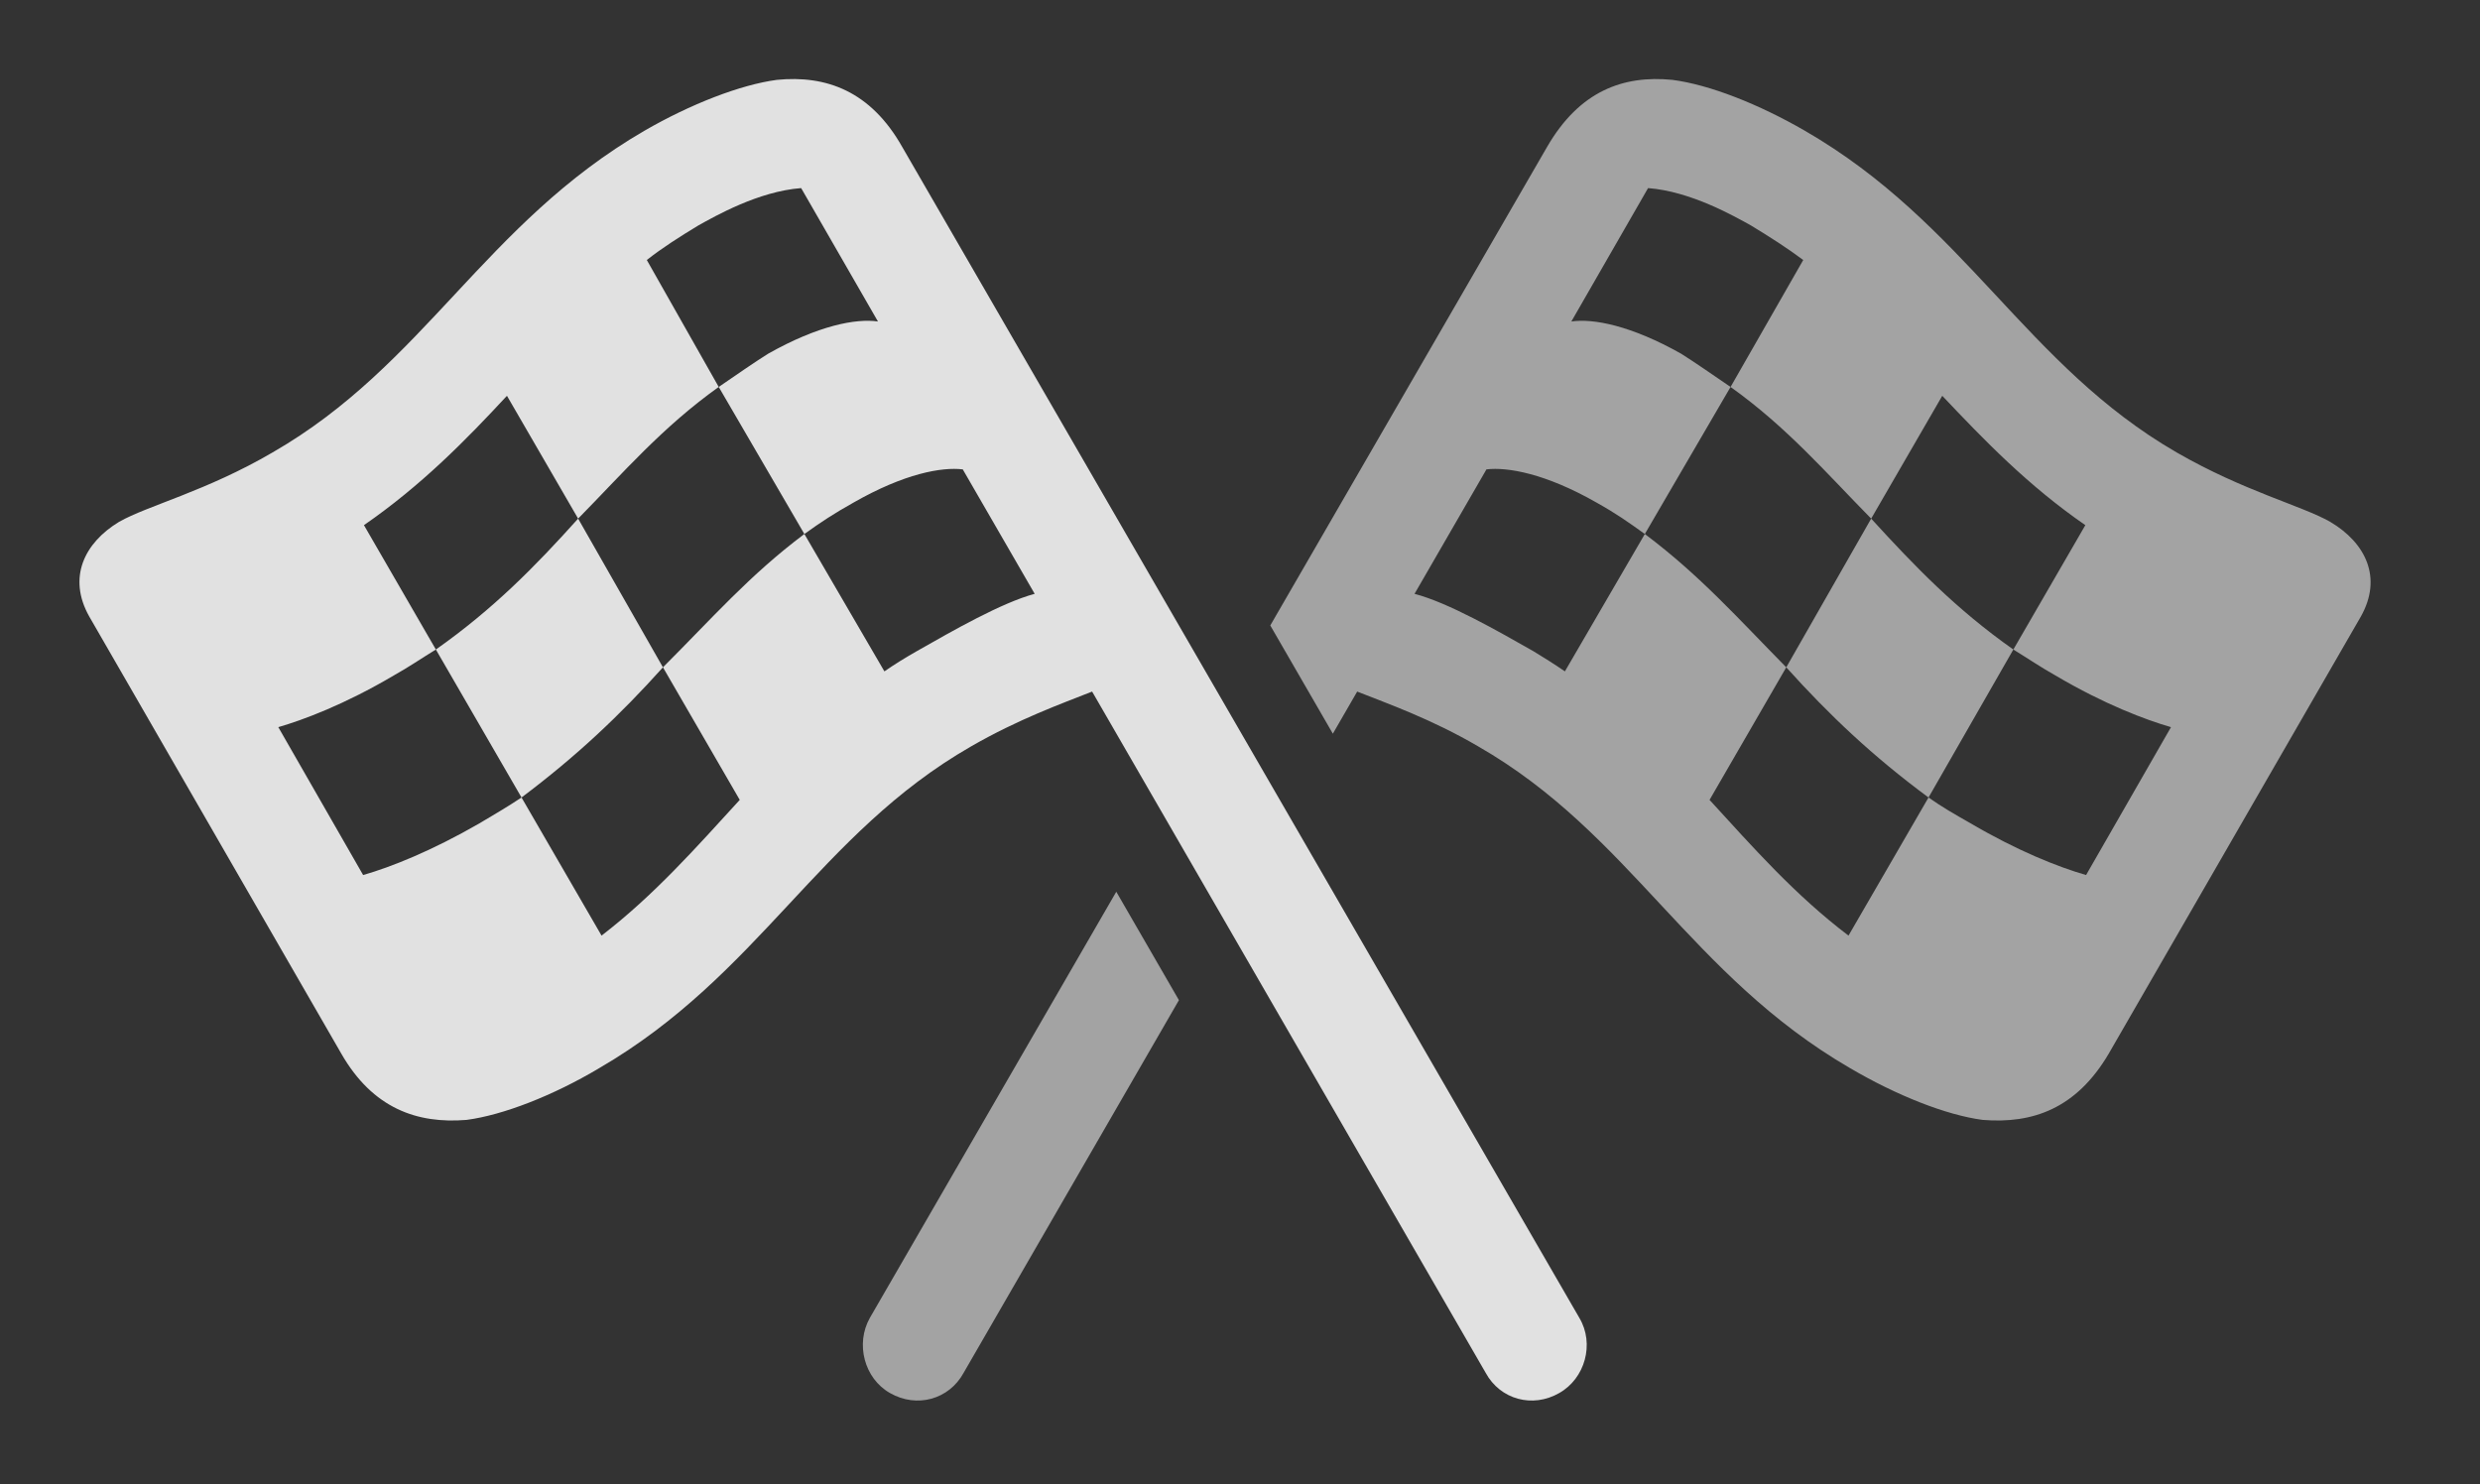 <?xml version="1.0" encoding="UTF-8"?>
<!--Generator: Apple Native CoreSVG 232.5-->
<!DOCTYPE svg
PUBLIC "-//W3C//DTD SVG 1.1//EN"
       "http://www.w3.org/Graphics/SVG/1.1/DTD/svg11.dtd">
<svg version="1.1" xmlns="http://www.w3.org/2000/svg" xmlns:xlink="http://www.w3.org/1999/xlink" width="29.968" height="17.935">
 <rect width="100%" height="100%" fill="#333333" stroke="none"/>
 <g>
  <rect height="17.935" opacity="0" width="29.968" x="0" y="0"/>
  <path d="M14.246 12.086L11.644 16.59C11.468 16.912 11.078 17.019 10.755 16.834C10.443 16.658 10.335 16.238 10.511 15.926L13.489 10.776ZM20.208 0.965C20.658 1.023 21.253 1.258 21.81 1.58C23.753 2.703 24.476 4.412 26.302 5.467C27.113 5.935 27.816 6.111 28.158 6.306C28.587 6.56 28.792 6.98 28.529 7.449L25.482 12.732C25.091 13.396 24.564 13.582 23.958 13.533C23.519 13.475 22.923 13.24 22.357 12.908C20.423 11.785 19.701 10.076 17.865 9.021C17.298 8.689 16.771 8.504 16.4 8.357L16.106 8.866L15.35 7.558L18.695 1.775C19.085 1.101 19.613 0.906 20.208 0.965ZM20.658 9.666C21.185 10.242 21.693 10.818 22.337 11.306L23.304 9.637C22.63 9.139 22.103 8.64 21.585 8.064ZM23.304 9.637C23.47 9.754 23.607 9.832 23.812 9.949C24.378 10.281 24.867 10.476 25.208 10.574L26.234 8.787C25.931 8.699 25.433 8.514 24.837 8.162C24.662 8.064 24.505 7.957 24.329 7.849ZM17.962 5.672L17.093 7.176C17.503 7.283 18.099 7.625 18.529 7.869C18.656 7.947 18.783 8.025 18.91 8.113L19.876 6.453C19.671 6.306 19.535 6.209 19.29 6.072C18.675 5.721 18.216 5.642 17.962 5.672ZM19.876 6.453C20.54 6.951 20.999 7.469 21.585 8.064L22.611 6.267C22.064 5.711 21.595 5.164 20.912 4.676ZM22.611 6.267C23.138 6.844 23.636 7.361 24.329 7.849L25.199 6.346C24.505 5.867 23.978 5.32 23.47 4.783ZM18.988 3.885C19.251 3.846 19.71 3.933 20.316 4.275C20.472 4.373 20.726 4.549 20.912 4.676L21.79 3.142C21.595 2.996 21.38 2.859 21.156 2.723C20.96 2.615 20.433 2.312 19.915 2.273Z" fill="#ffffff" fill-opacity="0.55"/>
  <path d="M18.841 16.834C19.154 16.658 19.271 16.238 19.085 15.926L10.902 1.775C10.521 1.101 9.984 0.906 9.388 0.965C8.949 1.023 8.343 1.258 7.787 1.58C5.853 2.703 5.13 4.412 3.294 5.467C2.494 5.935 1.781 6.111 1.439 6.306C1.019 6.56 0.814 6.98 1.078 7.449L4.124 12.732C4.505 13.396 5.042 13.582 5.638 13.533C6.078 13.475 6.683 13.24 7.24 12.908C9.173 11.785 9.896 10.076 11.732 9.021C12.308 8.689 12.826 8.504 13.197 8.357L17.953 16.59C18.128 16.912 18.519 17.019 18.841 16.834ZM8.685 4.676L7.816 3.142C8.001 2.996 8.216 2.859 8.441 2.723C8.636 2.615 9.163 2.312 9.681 2.273L10.609 3.885C10.345 3.846 9.886 3.933 9.281 4.275C9.124 4.373 8.87 4.549 8.685 4.676ZM10.687 8.113L9.72 6.453C9.925 6.306 10.072 6.209 10.316 6.072C10.931 5.721 11.38 5.642 11.634 5.672L12.503 7.176C12.103 7.283 11.507 7.625 11.078 7.869C10.941 7.947 10.814 8.025 10.687 8.113ZM8.011 8.064L6.986 6.267C7.533 5.711 8.001 5.164 8.685 4.676L9.72 6.453C9.056 6.951 8.607 7.469 8.011 8.064ZM5.267 7.849L4.398 6.346C5.091 5.867 5.628 5.32 6.126 4.783L6.986 6.267C6.468 6.844 5.96 7.361 5.267 7.849ZM7.269 11.306L6.302 9.637C6.966 9.139 7.494 8.64 8.011 8.064L8.939 9.666C8.412 10.242 7.904 10.818 7.269 11.306ZM4.388 10.574L3.363 8.787C3.665 8.699 4.163 8.514 4.759 8.162C4.935 8.064 5.091 7.957 5.267 7.849L6.302 9.637C6.126 9.754 5.99 9.832 5.794 9.949C5.218 10.281 4.73 10.476 4.388 10.574Z" fill="#ffffff" fill-opacity="0.85"/>
 </g>
</svg>
